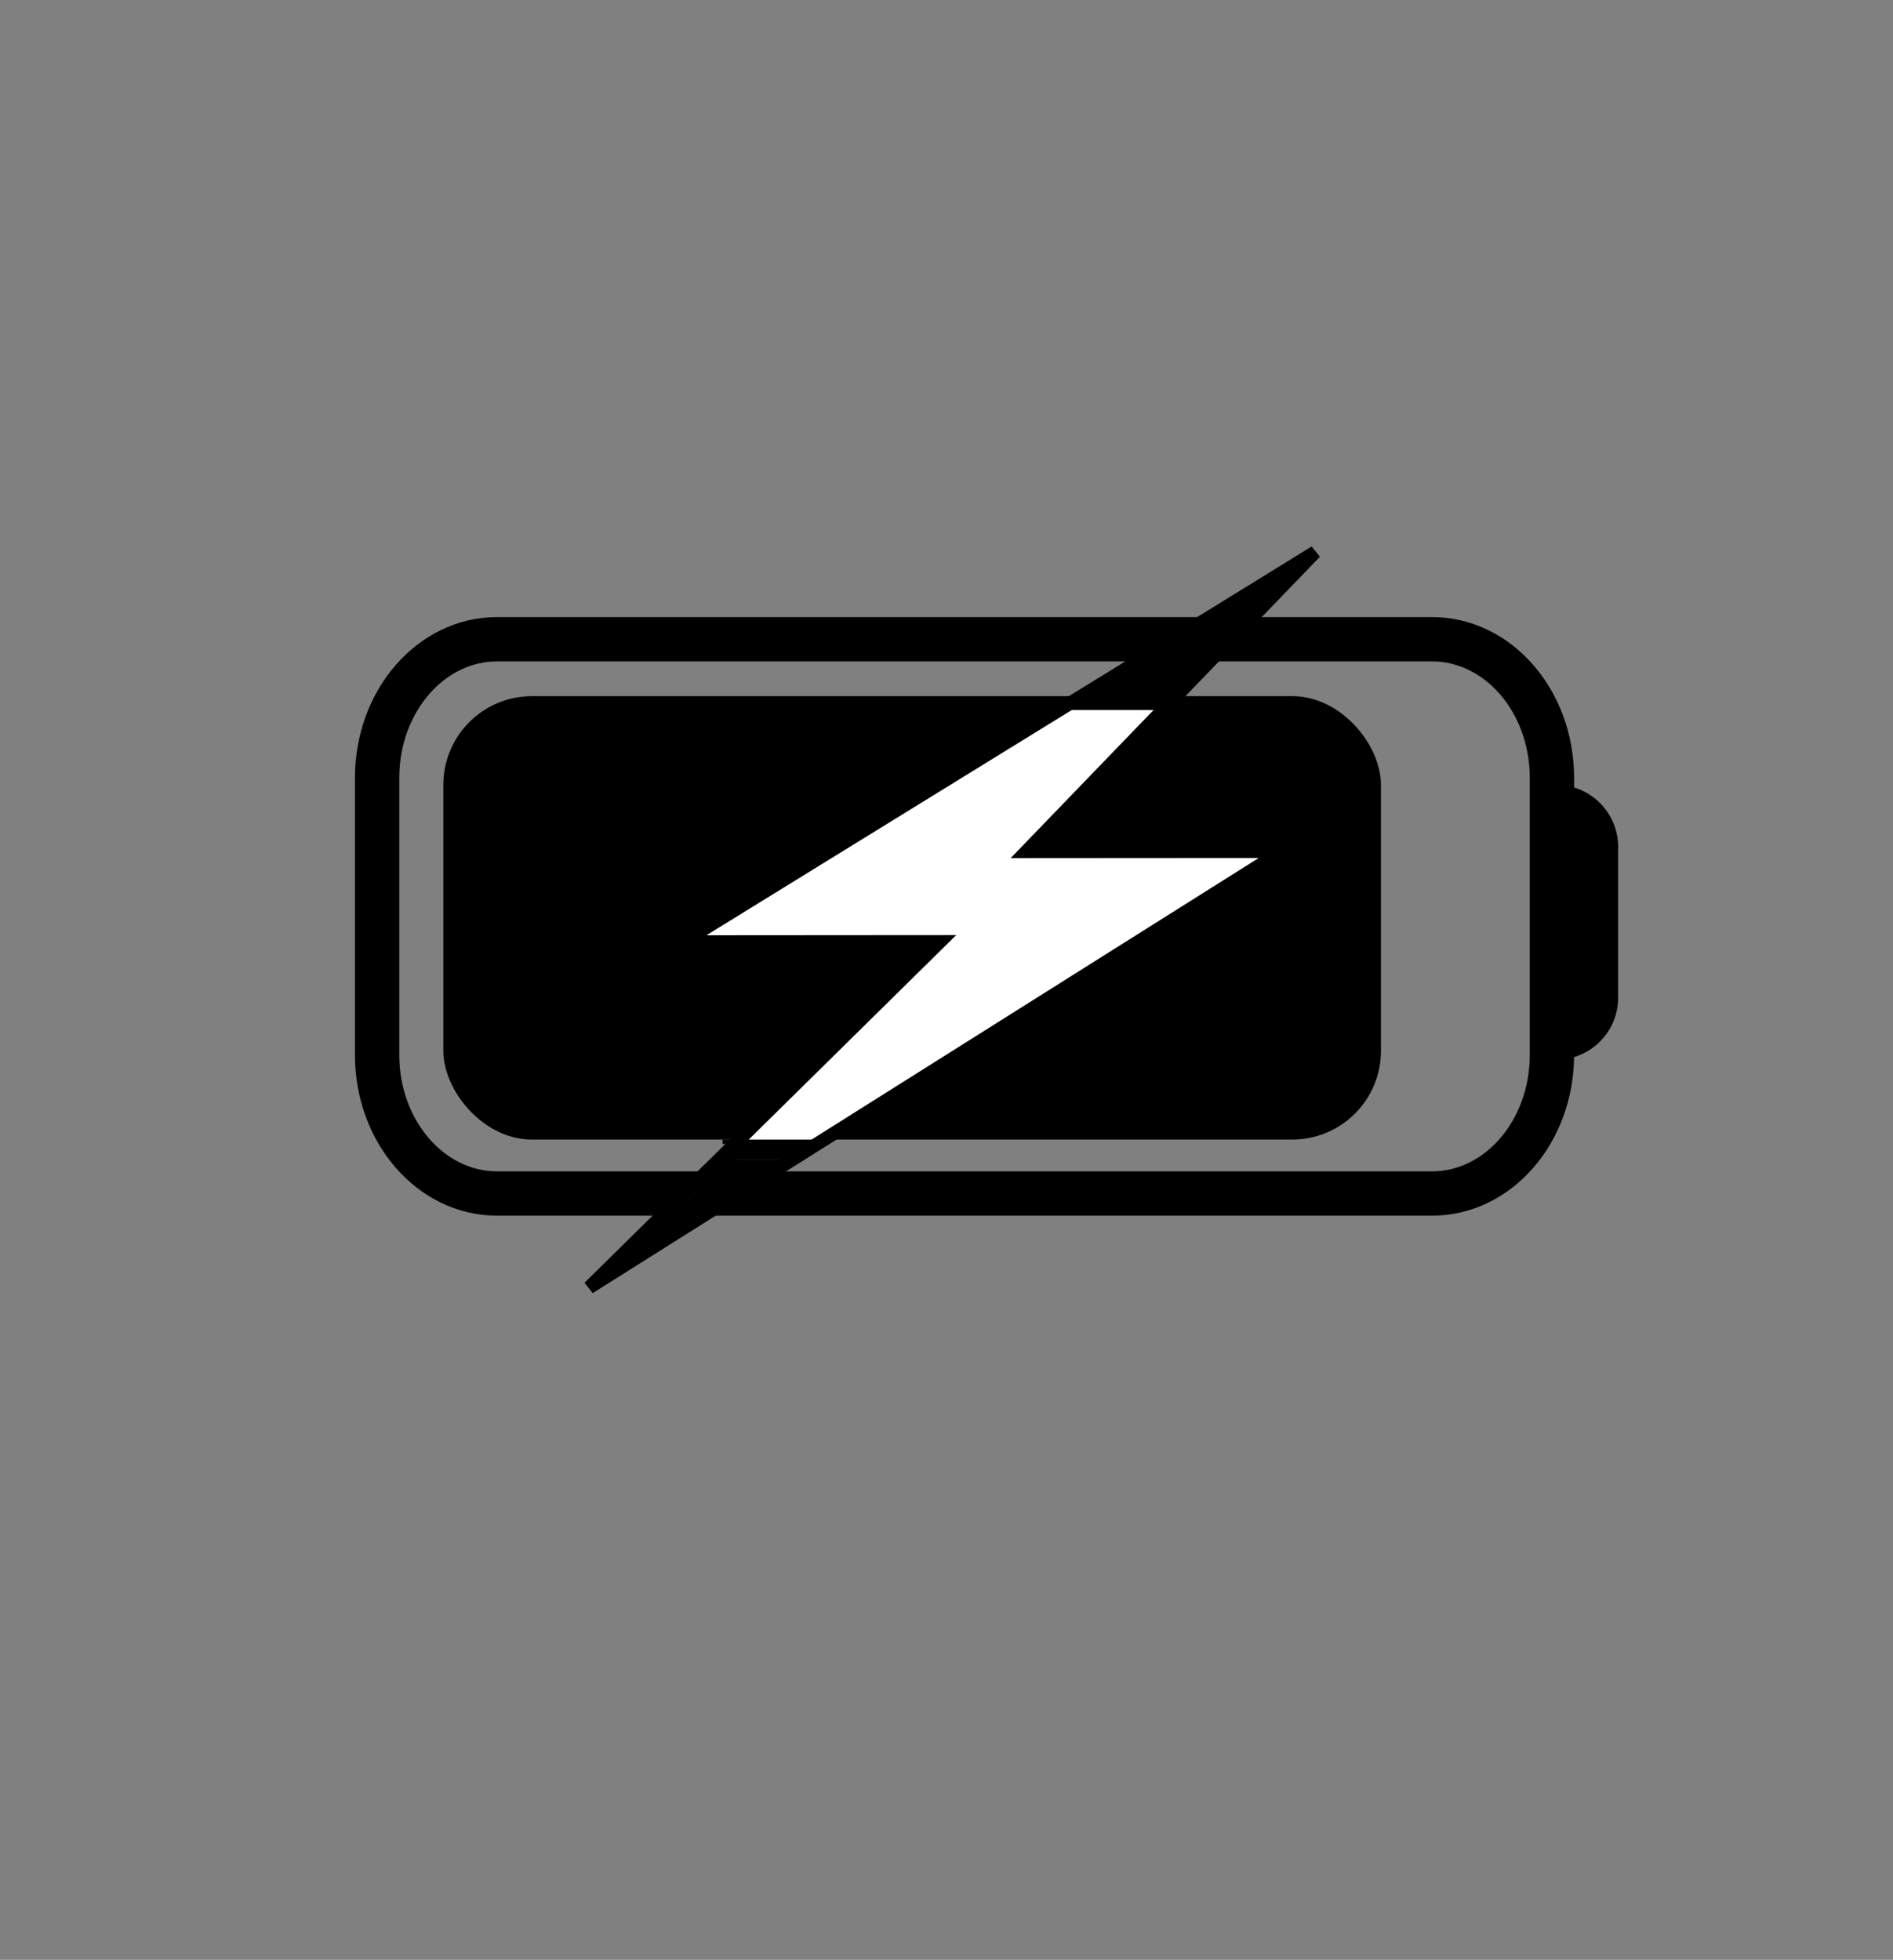 <svg width="427" height="442" viewBox="0 0 427 442" fill="none" xmlns="http://www.w3.org/2000/svg">
<rect x="0" y="0" width="427" height="442" fill="#808080" stroke="none"/>
<path d="M323.026 144.168H112.107C97.173 144.168 85.066 158.159 85.066 175.418V237.918C85.066 255.177 97.173 269.168 112.107 269.168H323.026C337.96 269.168 350.066 255.177 350.066 237.918V175.418C350.066 158.159 337.96 144.168 323.026 144.168Z" stroke="black" stroke-width="10" stroke-linecap="round" stroke-linejoin="round"/>
<rect x="100" y="157" width="211.5" height="100" rx="20" fill="black"/>
<path d="M351 177V177C358.732 177 365 183.268 365 191V225C365 232.732 358.732 239 351 239V239V177Z" fill="black"/>
<path d="M233.954 189.49L231.498 192.034L235.034 192.031L289.127 191.995L132.9 290.363L209.422 214.958L212.031 212.387L208.368 212.389L154.049 212.43L296.653 124.523L233.954 189.49Z" fill="white" stroke="black" stroke-width="3"/>
<path d="M167.946 258.151H182.317" stroke="black" stroke-width="2" stroke-linecap="round"/>
<path d="M165.91 259.678H180.281" stroke="black" stroke-width="2" stroke-linecap="round"/>
<path d="M164.952 260.636H179.323" stroke="black" stroke-width="2" stroke-linecap="round"/>
<path d="M161.12 262.552H175.491" stroke="black" stroke-width="2" stroke-linecap="round"/>
<path d="M165.317 261.192C164.812 261.405 164.15 262.041 163.979 262.219C163.826 262.378 163.744 262.524 163.648 262.676C163.538 262.852 163.338 263.006 163.135 263.082C162.73 263.235 162.4 263.159 162.07 263.247C161.855 263.305 161.739 263.463 161.701 263.52C161.593 263.68 162.067 263.73 162.622 263.78C163.074 263.822 163.879 263.831 164.319 263.85C164.961 263.878 165.315 263.92 165.784 263.964C166.492 264.032 166.826 263.908 167.313 263.832C167.622 263.783 167.93 263.781 168.429 263.749C169.35 263.691 169.704 263.704 170.143 263.673C170.479 263.649 170.733 263.73 170.943 263.78C171.027 263.801 171.102 263.831 171.178 263.857C171.216 263.869 171.254 263.882 171.236 263.945C171.098 264.421 170.672 264.655 170.419 264.947C170.188 265.213 170.012 265.29 169.942 265.366C169.909 265.403 170.514 264.876 171.294 264.191C171.882 263.675 172.206 263.578 172.402 263.489C172.456 263.465 172.522 263.476 172.555 263.501C172.62 263.551 172.06 264.068 171.172 264.784C170.367 265.434 169.785 265.556 169.549 265.671C169.227 265.828 169.086 265.924 168.858 265.944C168.625 265.964 168.351 265.849 168.015 265.786C167.388 265.668 166.831 265.609 166.441 265.563C166.283 265.545 166.054 265.532 165.826 265.525C165.697 265.522 165.182 265.494 164.421 265.5C164.062 265.503 163.884 265.544 163.506 265.563C162.776 265.6 162.146 265.545 161.861 265.494C161.475 265.425 161.181 265.278 160.921 265.158C160.82 265.111 160.737 265.025 160.642 264.967C160.389 264.815 160.103 265.606 159.868 265.873C159.52 266.268 159.278 266.431 159.088 266.653C159.024 266.728 159.073 266.762 159.118 266.781C159.335 266.875 159.656 266.738 160.307 266.617C161.082 266.473 161.674 266.61 161.833 266.629C161.903 266.637 161.953 266.636 162.419 266.692C162.884 266.749 163.764 266.862 164.279 266.939C165.118 267.064 165.492 267.143 165.874 267.175C166.389 267.218 167.067 267.485 167.226 267.524C167.699 267.639 167.955 266.497 168.152 266.23C168.309 266.017 168.387 265.799 168.438 265.646C168.463 265.57 168.489 265.494 168.495 265.418C168.498 265.379 168.464 265.342 168.42 265.323C168.32 265.279 167.682 265.454 166.801 265.689C166.33 265.814 166.142 265.962 165.708 266.535C165.347 267.01 164.758 267.899 164.416 268.377C164.074 268.855 164.011 268.906 163.96 268.938C163.876 268.991 163.33 269.021 162.487 269.046C161.736 269.069 161.36 268.769 161.067 268.521C160.825 268.316 160.269 268.121 159.9 268.044C159.671 267.997 159.091 267.867 158.707 267.778C158.534 267.737 158.239 267.663 158.009 267.644C157.97 267.641 157.933 267.675 157.907 267.707C157.881 267.739 157.869 267.777 157.906 267.809C157.944 267.841 158.032 267.866 158.693 267.916C159.353 267.967 160.584 268.042 161.388 268.113C162.534 268.213 162.981 268.361 163.234 268.468C163.865 268.737 164.174 268.678 164.345 268.704C164.403 268.712 164.478 268.654 164.498 268.615C164.518 268.577 164.48 268.54 164.404 268.514C164.221 268.452 163.935 268.475 163.405 268.614C163.03 268.712 162.473 268.978 162.019 269.22C161.564 269.463 161.238 269.701 160.912 269.981C160.587 270.261 160.273 270.575 159.992 270.888C159.454 271.486 159.138 271.888 158.974 272.021C158.735 272.214 158.529 272.307 157.762 272.766C157.075 273.176 155.813 273.991 155.135 274.418C154.277 274.957 153.95 275.187 153.67 275.377C153.608 275.419 153.543 275.441 153.492 275.466C153.441 275.492 153.403 275.517 153.44 275.461C153.477 275.405 153.59 275.266 154.126 274.85C154.661 274.433 155.616 273.742 156.51 272.972C157.404 272.201 158.208 271.372 158.647 270.908C159.296 270.22 159.505 269.935 159.562 269.796C159.582 269.748 159.531 269.732 159.443 269.757C159.209 269.823 158.798 270.098 158.31 270.446C158.094 270.6 157.96 270.731 157.738 270.953C157.516 271.175 157.215 271.489 156.821 271.858C156.427 272.227 155.95 272.641 155.383 273.188C154.817 273.734 154.176 274.4 153.821 274.781C153.405 275.227 153.301 275.44 153.212 275.612C153.205 275.626 153.375 275.267 153.811 274.54C154.065 274.115 154.46 273.624 155.013 272.976C155.565 272.328 156.281 271.549 156.737 271.016C157.4 270.243 157.589 269.91 157.665 269.808C157.856 269.554 157.868 269.289 157.888 269.154C157.892 269.123 157.781 269.21 157.422 269.55C157.063 269.89 156.422 270.518 156.048 270.898C155.574 271.38 155.307 271.696 154.934 272.095C154.547 272.508 154.153 273.003 153.779 273.383C153.522 273.644 153.076 274.08 152.579 274.514C152.152 274.886 151.793 275.64 151.645 276.081C151.575 276.43 151.55 276.734 151.531 277.026C151.524 277.103 151.512 277.178 151.499 277.256" stroke="black" stroke-width="2" stroke-linecap="round"/>
<path d="M153.516 272.992C153.907 272.489 154.582 271.648 154.595 271.635C154.734 271.494 154.342 271.964 153.813 272.486C153.329 272.964 152.431 273.9 151.77 274.63C151.11 275.36 150.72 275.863 150.45 276.191C149.901 276.859 149.761 276.989 149.358 277.341C149.028 277.631 148.403 278.096 148.035 278.367C147.579 278.704 147.326 278.841 147.028 279.043C146.467 279.426 146.121 279.703 145.847 280.008C145.538 280.353 145.308 280.605 144.89 280.991C144.626 281.235 144.496 281.48 144.387 281.633C144.305 281.773 144.191 281.836 144.115 281.868C144.077 281.887 144.039 281.912 144 281.938" stroke="black" stroke-width="2" stroke-linecap="round"/>
<path d="M245.721 158.242C245.885 158.024 246.133 157.83 246.844 157.556C248.296 156.997 249.712 156.645 250.428 156.453C251.03 156.291 252.213 155.903 253.556 155.296C254.119 155.042 254.314 154.361 254.948 153.836C255.131 153.685 255.387 153.534 255.554 153.423C256.159 153.019 252.666 154.743 251.964 155.168C251.394 155.515 251.123 155.981 250.394 156.464C249.891 156.797 249.279 156.781 248.726 156.919C248.615 156.947 248.533 156.974 248.532 157.002C248.531 157.03 248.612 157.057 248.75 157.044C249.844 156.939 250.844 155.682 251.367 154.98C251.581 154.693 251.644 154.441 251.7 154.262C251.728 154.17 251.646 154.057 251.563 153.973C251.397 153.805 251.177 153.752 250.971 153.751C250.33 153.75 250.075 154.438 249.429 155.14C249.162 155.43 248.946 155.761 248.835 155.968C248.498 156.593 250.125 155.462 251.556 154.554C252.853 153.732 253.489 153.532 253.778 153.408C253.899 153.356 253.985 153.366 253.891 153.475C253.569 153.847 252.806 154.3 251.913 154.877C250.364 155.877 249.665 156.256 249.141 156.505C249.061 156.543 249.325 156.264 250.556 155.496C251.788 154.729 253.97 153.447 255.285 152.65C257.001 151.61 257.485 151.19 257.773 150.957C258.566 150.313 259.192 149.978 260.456 149.098C261.128 148.631 261.616 148.491 263.251 147.776C263.93 147.479 264.562 147.058 265.442 146.619C266.452 146.114 267.073 145.761 268.097 145.12C269.045 144.528 270.731 143.197 271.671 142.482C272.936 141.52 273.353 141.108 274.563 140.186C275.494 139.476 276.081 139.122 276.742 138.573C277.495 137.947 278.309 137.225 279.002 136.753C279.504 136.412 280.131 135.927 280.518 135.609C280.937 135.266 281.509 134.852 282.252 134.411C282.772 134.102 283.411 133.832 283.879 133.612C284.26 133.432 284.568 133.226 284.899 132.978C285.313 132.669 285.973 132.482 286.318 132.385C286.705 132.276 287.102 132.179 287.626 132.041C287.762 132.005 287.9 131.986 287.971 132.013C288.041 132.04 288.041 132.121 288 132.232C287.758 132.884 286.641 133.606 286.045 134.133C285.498 134.617 285.095 135.097 284.558 135.497C283.717 136.122 282.48 137.025 281.857 137.508C281.272 137.962 280.251 139.086 279.516 139.753C279.05 140.175 278.565 140.799 278.085 141.54C277.068 143.109 276.636 143.774 276.223 144.422C275.801 145.084 275.533 145.595 275.464 145.76C275.428 145.846 275.368 145.925 276.145 144.821C276.921 143.718 278.531 141.427 279.4 140.206C280.337 138.891 280.682 138.464 281.095 137.885C281.324 137.565 281.538 137.332 282.071 136.757C283.952 134.729 284.622 134.467 284.939 134.177C285.029 134.095 285.011 134.188 284.901 134.353C284.792 134.518 284.601 134.763 283.057 136.172C281.513 137.58 278.621 140.144 277.05 141.519C275.332 143.023 274.901 143.334 274.038 144.197C273.407 144.828 272.439 145.905 271.633 146.685C270.284 147.99 269.281 148.788 268.744 149.435C267.916 150.433 267.074 151.628 267.005 151.836C266.98 151.911 267.263 151.633 268.343 150.321C269.423 149.01 271.387 146.555 272.863 144.826C274.338 143.098 275.266 142.171 275.839 141.57C276.412 140.97 276.603 140.724 277.411 139.834C278.218 138.944 279.636 137.416 280.408 136.589C281.18 135.761 281.261 135.679 281.222 135.759C281.182 135.84 281.018 136.086 280.375 136.73C279.732 137.375 278.613 138.411 276.987 139.764C275.361 141.116 273.26 142.753 271.442 144.4C269.624 146.048 268.151 147.657 267.337 148.568C266.132 149.918 265.78 150.388 264.615 151.459C263.325 152.644 262.171 153.199 261.882 153.337C261.759 153.396 261.675 153.42 261.66 153.339C261.646 153.257 261.7 153.066 262.956 151.331C264.211 149.596 266.666 146.323 268.013 144.555C269.359 142.787 269.523 142.624 269.866 142.348C270.712 141.671 271.344 141.216 271.331 141.256C271.285 141.402 270.964 141.705 270.046 142.623C269.128 143.542 267.574 145.042 266.691 145.87C265.666 146.83 265.394 147 265.175 147.165C264.881 147.386 263.613 148.151 261.879 149.403C260.83 150.16 260.435 150.527 260.079 150.733C258.589 151.592 257.627 152.096 257.143 152.51C256.791 152.811 256.276 153.225 255.807 153.461C255.328 153.703 254.788 154.108 254.47 154.453C254.097 154.855 253.686 155.21 253.299 155.294C252.813 155.399 252.582 155.542 252.417 155.611C252.332 155.646 252.253 155.706 252.306 155.762C252.359 155.817 252.55 155.872 254.844 155.054C257.138 154.237 261.53 152.546 263.997 151.552C266.464 150.558 266.873 150.312 267.165 150.118C268.427 149.278 269.964 148.271 270.598 147.898C271.18 147.556 271.726 147.279 272.471 146.988C273.065 146.757 273.464 146.342 273.658 146.01C273.703 145.935 273.713 145.846 273.686 145.913C273.573 146.196 273.384 146.613 273.028 147.176C272.433 148.114 271.678 149.063 271.155 149.738C270.686 150.342 270.217 150.911 269.09 152.08C268.48 152.758 267.549 153.853 266.951 154.48C266.855 154.577 266.745 154.713 266.633 154.853" stroke="black" stroke-width="2" stroke-linecap="round"/>
<path d="M264.567 157.416L264.153 157.912" stroke="black" stroke-width="2" stroke-linecap="round"/>
<path d="M260.103 158.408C259.639 158.462 258.591 158.573 257.876 158.642C255.843 158.837 255.23 158.793 254.252 158.807C252.947 158.827 250.849 158.684 250.379 158.628C249.609 158.538 248.974 158.133 248.438 158.008C247.563 157.805 246.829 157.53 246.383 157.278C246.309 157.236 247.202 157.415 248.658 157.553C250.381 157.715 251.505 157.691 251.931 157.732C252.544 157.792 253.621 157.528 254.86 157.157C256.208 156.752 257.04 156.672 257.677 156.74C258.391 156.817 258.779 156.892 259.179 157.002C259.521 157.097 259.854 157.14 260.253 157.181C261.169 157.277 262.664 157.305 263.077 157.402C263.482 157.497 263.821 157.032 264.179 156.632C264.633 156.126 265.195 155.219 265.9 154.32C266.665 153.346 267.483 152.049 268.308 151.017C268.972 150.187 269.579 149.73 269.814 149.578C269.831 149.567 269.64 149.78 268.955 150.342C268.271 150.904 267.098 151.832 266.152 152.678C264.461 154.191 263.741 155.128 263.522 155.361C262.908 156.014 262.036 156.449 261.387 156.891C260.971 157.174 260.71 157.579 260.586 157.979C260.555 158.08 260.49 158.158 260.53 158.091C260.702 157.803 260.956 157.445 261.626 156.461C262.198 155.621 263.196 154.058 263.757 153.216C264.381 152.28 264.839 151.717 265.43 150.905C265.666 150.583 265.777 150.448 265.042 151.182C264.307 151.917 262.725 153.526 261.856 154.396C260.519 155.733 259.802 156.34 259.554 156.492C259.442 156.56 259.361 156.616 259.551 156.344C259.74 156.072 260.204 155.472 260.975 154.603C261.746 153.735 262.809 152.617 263.221 152.109C263.633 151.601 263.36 151.737 262.865 152.149C261.614 153.188 260.848 154.053 260.615 154.328C260.27 154.734 259.939 154.991 259.815 154.978C258.916 154.885 260.624 152.764 260.86 152.292C260.946 152.122 260.14 152.943 258.708 154.389C257.968 155.136 257.652 155.349 257.501 155.541C257.291 155.807 258.082 155.028 259.079 154.114C259.988 153.28 257.184 156.064 256.814 156.476C256.174 157.187 255.641 157.636 255.544 157.664C255.408 157.703 255.831 157.143 256.447 156.402C257.444 155.205 258.53 154.114 259.039 153.316C259.508 152.581 259.882 151.825 260.403 151.096C260.95 150.332 262.162 149.486 263.346 148.728C263.785 148.447 263.93 148.434 264.055 148.393C264.18 148.352 264.289 148.297 262.872 149.551C261.456 150.805 258.51 153.369 256.801 154.799C254.198 156.978 253.409 157.057 253.408 157.031C253.402 156.916 253.734 156.731 254.46 156.223C255.187 155.716 256.387 154.925 258.178 153.521C259.969 152.118 262.315 150.127 263.837 148.883C265.359 147.639 265.987 147.203 266.433 146.855C267.508 146.017 267.87 145.434 268.449 144.923C268.971 144.463 269.305 144.274 269.511 144.123C269.607 144.052 269.69 143.999 269.5 144.285C268.879 145.22 268.123 146.089 267.492 146.57C266.149 147.595 265.342 147.304 264.761 147.304C264.552 147.305 264.375 147.112 264.196 146.988C263.886 146.774 263.988 146.204 264.153 145.42C264.216 145.116 264.428 144.936 264.648 144.839C265.182 144.604 266.377 145.867 267.511 146.229C267.775 146.313 268.114 146.257 268.228 146.257C268.582 146.257 266.341 146.284 264.846 146.285C264.693 146.285 264.839 146.122 265.032 146.025C265.456 145.812 266.024 145.707 267.024 145.61C268.808 145.439 270.103 145.486 270.665 145.445C272.414 145.316 272.857 145.348 273.862 145.211C274.668 145.101 275.778 145.431 276.192 145.362C276.329 145.348 276.52 145.348 276.619 145.307C276.717 145.266 276.717 145.184 276.717 145.1" stroke="black" stroke-width="2" stroke-linecap="round"/>
<line x1="187" y1="257.5" x2="163" y2="257.5" stroke="black"/>
<path d="M213.177 159.136H266.077" stroke="black" stroke-width="2" stroke-linecap="round"/>
</svg>
